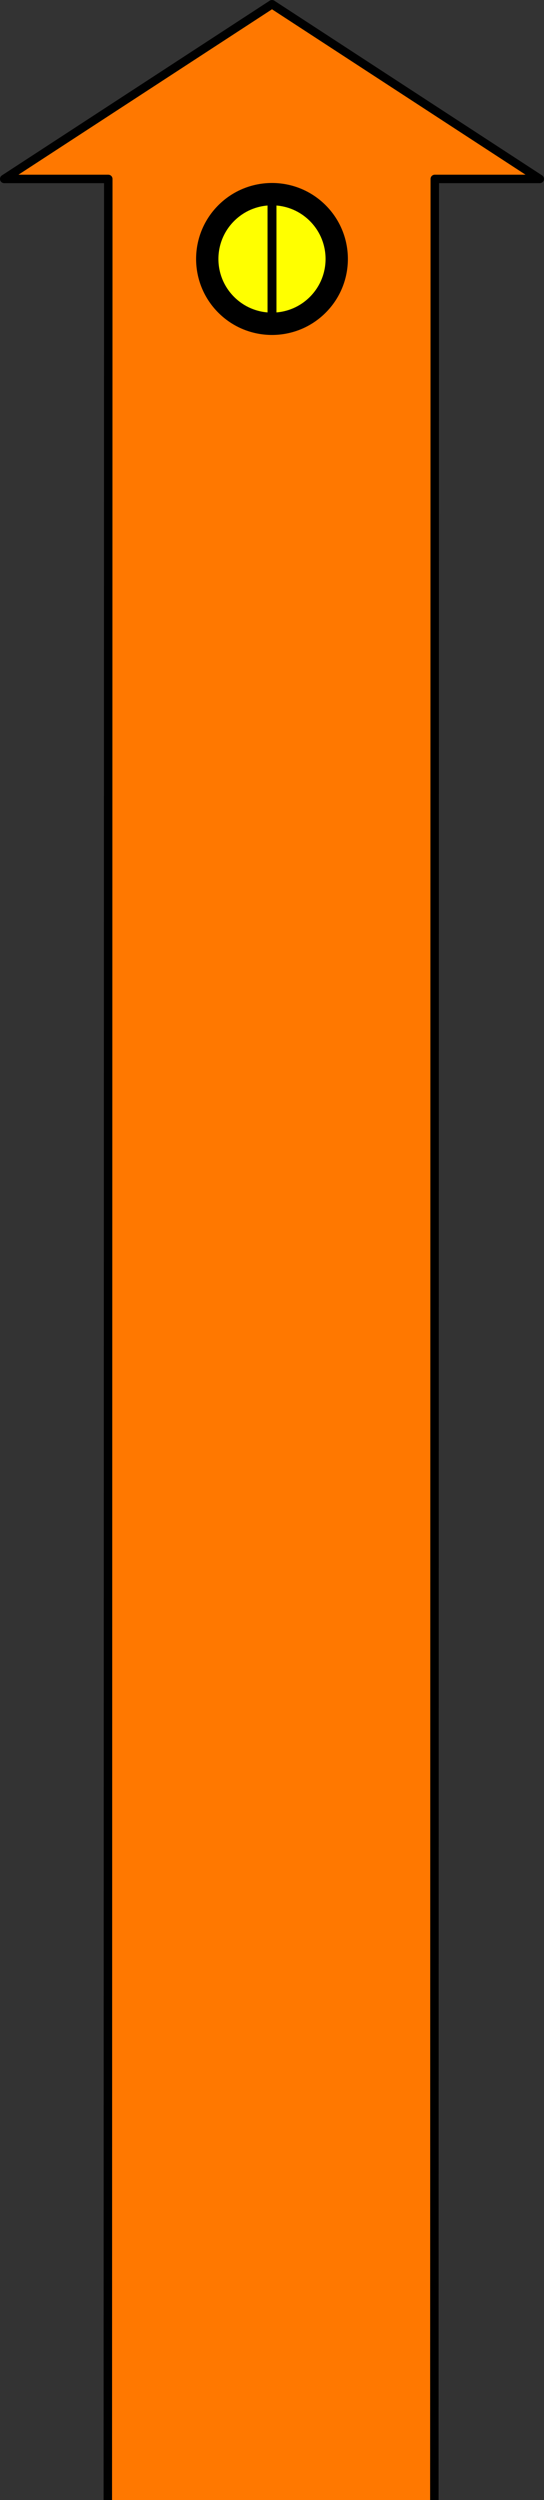 <svg xmlns="http://www.w3.org/2000/svg" viewBox="0 0 115.8 531.48" width="115.8" height="531.48"><rect x="0" y="0" width="115.8" height="531.48" fill="#333333" stroke="none"/><defs><style>.cls-1{fill:#ff7800;stroke-width:1.8px;}.cls-1,.cls-2,.cls-3{stroke:#000;stroke-linejoin:round;}.cls-2,.cls-3{fill:#ff0;}.cls-2{stroke-width:4.75px;}.cls-3{stroke-width:1.9px;}</style></defs><g id="レイヤー_2" data-name="レイヤー 2"><g id="家"><polyline class="cls-1" points="22.95 531.48 23.05 38.04 0.9 38.04 57.9 0.9 114.9 38.04 92.55 38.04 92.46 531.48"/><circle class="cls-2" cx="57.9" cy="55.05" r="13.78" transform="translate(-21.97 57.07) rotate(-45)"/><line class="cls-3" x1="57.9" y1="41.28" x2="57.9" y2="68.83"/></g></g></svg>